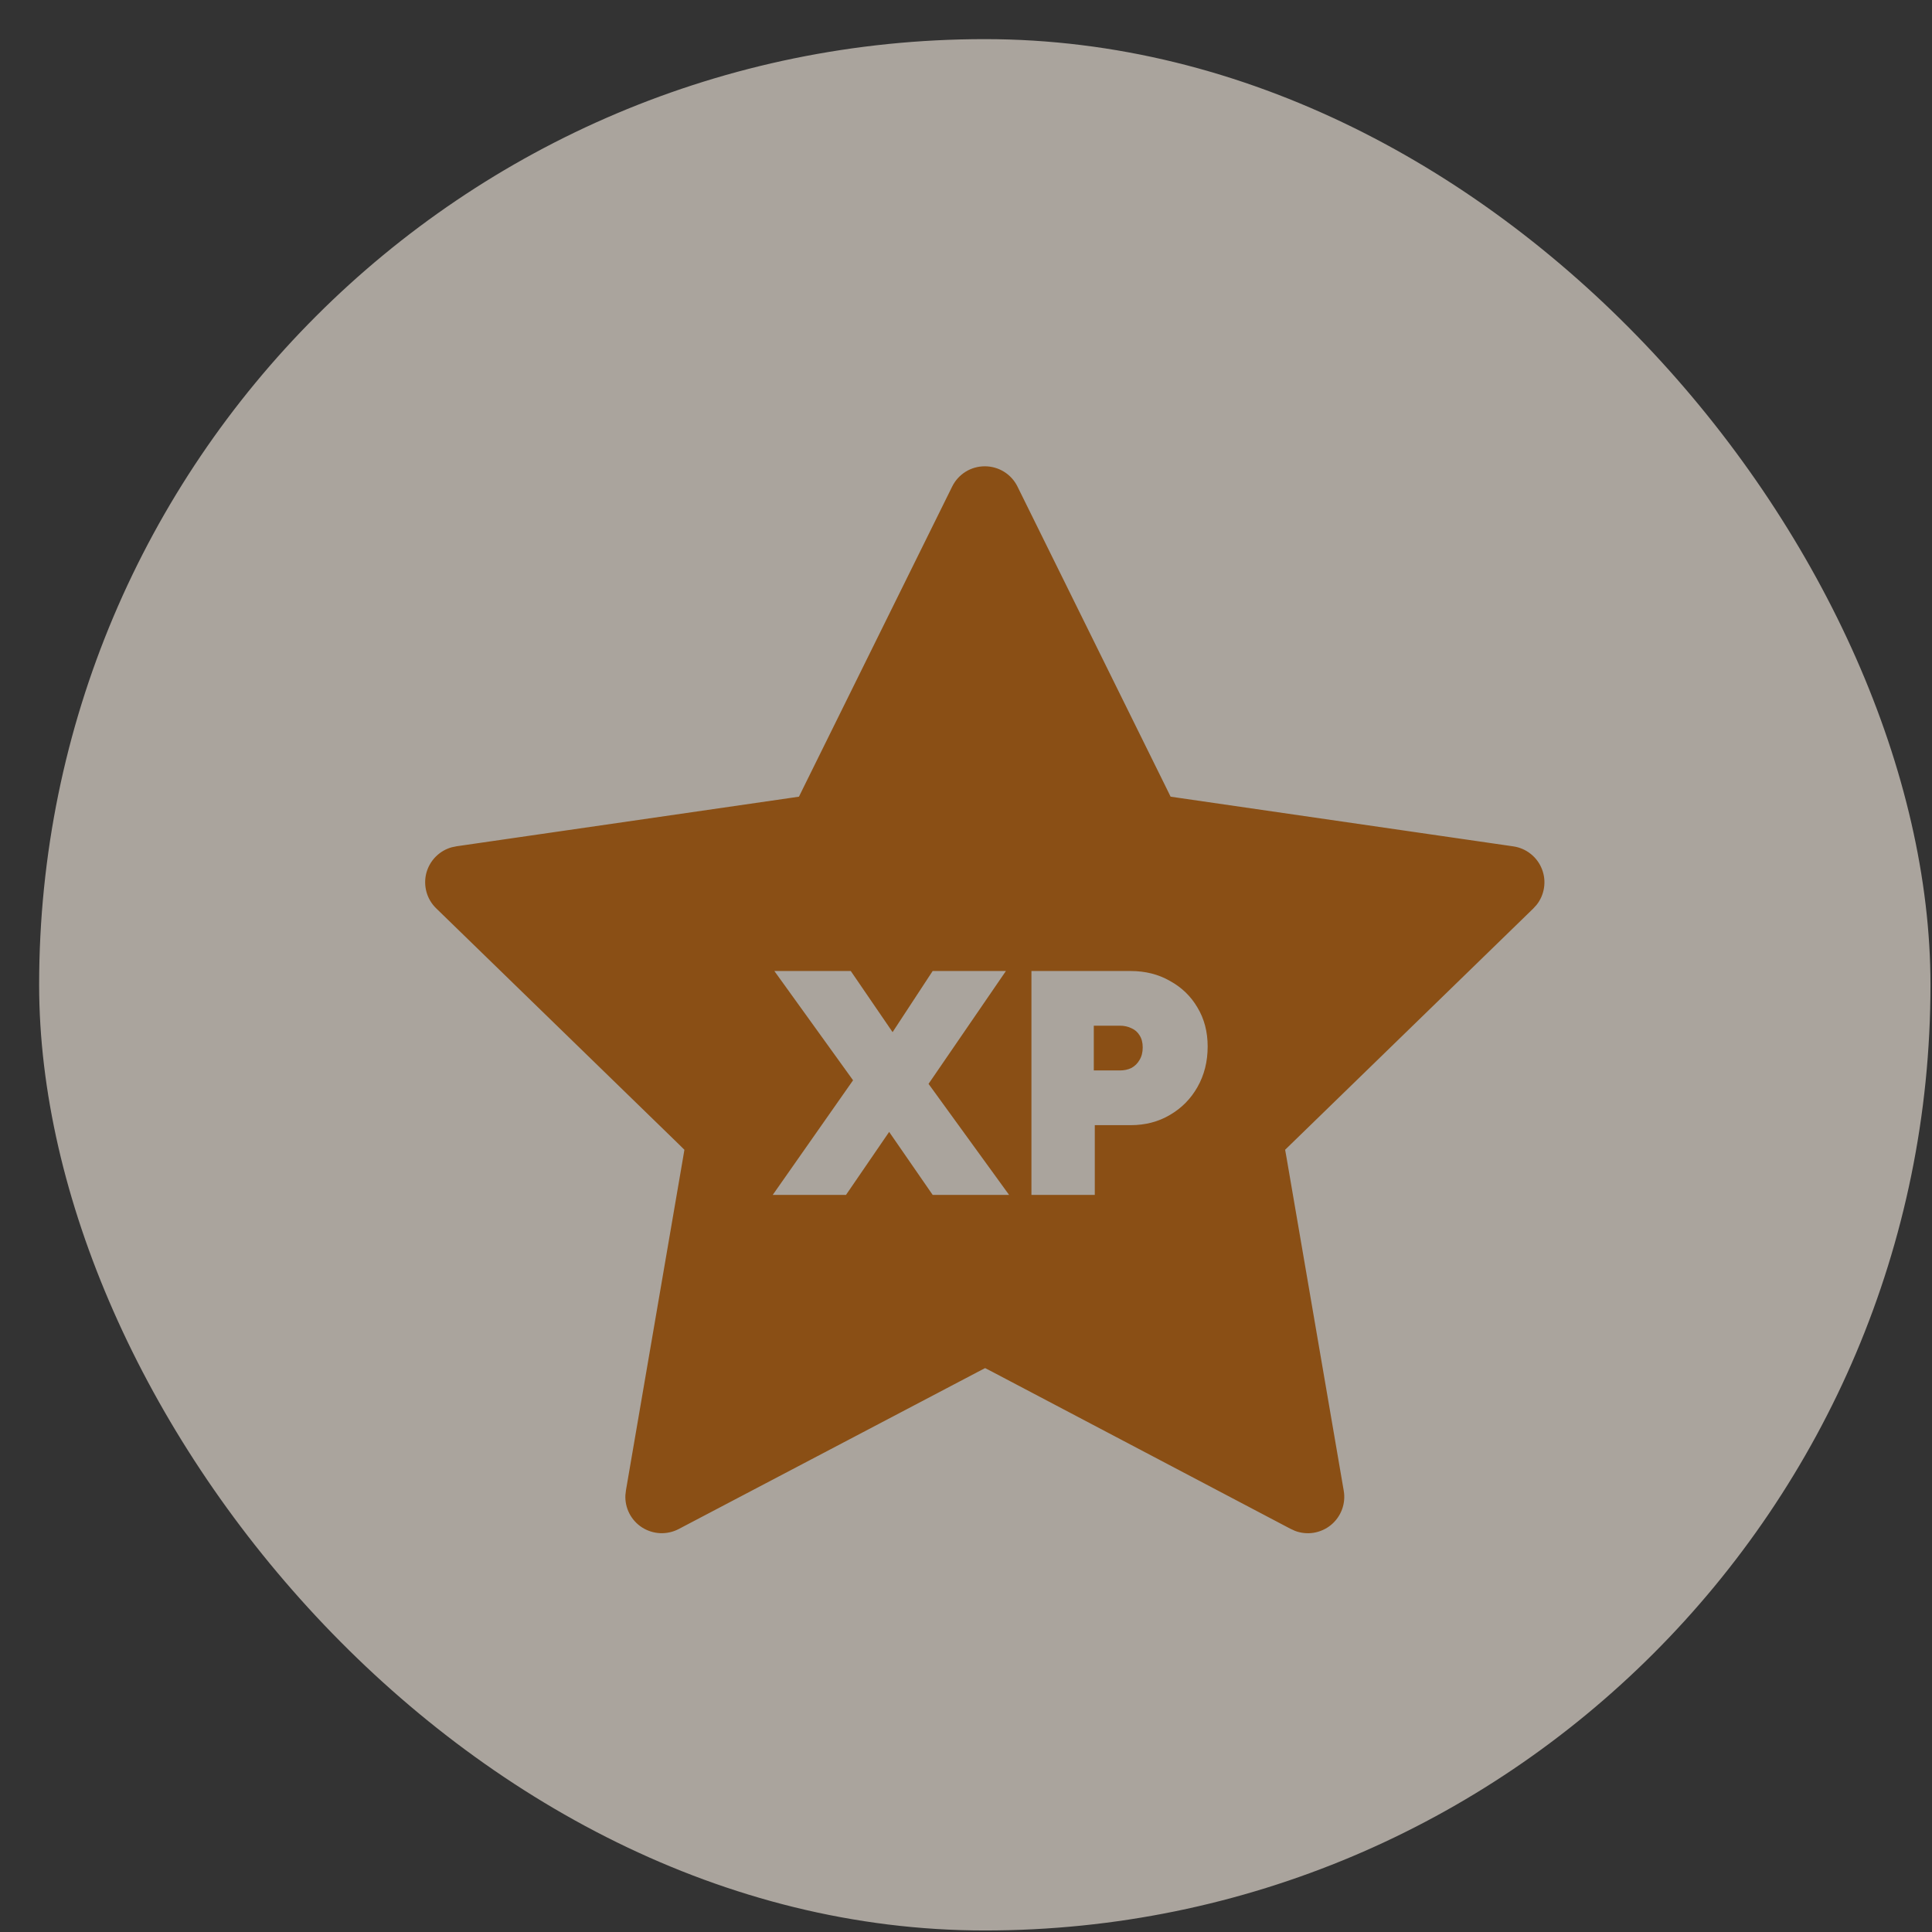 <svg width="47" height="47" viewBox="0 0 47 47" fill="none" xmlns="http://www.w3.org/2000/svg">
<rect x="0" y="0" width="47" height="47" fill="#333333" stroke="none"/>
<g opacity="0.61">
<rect x="0.952" y="0.952" width="46.011" height="46.011" rx="23.006" fill="#F5EBE0"/>
<path d="M19.206 19.218L19.307 19.203L19.352 19.111L22.989 11.751L22.989 11.751C23.078 11.57 23.216 11.418 23.387 11.311C23.558 11.205 23.756 11.149 23.958 11.149C24.16 11.149 24.357 11.205 24.528 11.311C24.7 11.418 24.838 11.57 24.927 11.751L24.927 11.751L28.562 19.111L28.607 19.203L28.709 19.218L36.841 20.397L36.841 20.397C37.03 20.424 37.208 20.501 37.358 20.62C37.507 20.738 37.623 20.894 37.692 21.072C37.762 21.25 37.783 21.442 37.753 21.631C37.724 21.817 37.647 21.993 37.528 22.14L37.437 22.24L31.547 27.966L31.473 28.038L31.491 28.139L32.881 36.232L32.881 36.232C32.914 36.42 32.895 36.614 32.828 36.793C32.761 36.972 32.647 37.131 32.498 37.252C32.35 37.372 32.172 37.451 31.982 37.481C31.795 37.51 31.603 37.489 31.426 37.42L31.308 37.366L24.056 33.548L23.965 33.501L23.875 33.548L16.602 37.369L16.602 37.369C16.432 37.458 16.242 37.5 16.051 37.492C15.86 37.483 15.674 37.424 15.513 37.321C15.352 37.217 15.222 37.073 15.135 36.902C15.049 36.733 15.01 36.545 15.02 36.356L15.035 36.227L16.424 28.139L16.441 28.038L16.368 27.966L10.476 22.237L10.476 22.237C10.339 22.104 10.239 21.937 10.188 21.753C10.137 21.569 10.135 21.375 10.183 21.19C10.232 21.006 10.328 20.837 10.463 20.702C10.597 20.568 10.763 20.471 10.946 20.422L11.079 20.395L19.206 19.218Z" fill="#C16102" stroke="#F5EBE0" stroke-width="0.389"/>
<path d="M22.689 29.068L21.001 26.625L18.838 23.622H20.697L22.347 26.034L24.548 29.068H22.689ZM18.799 29.068L20.876 26.104L22.191 26.718L20.581 29.068H18.799ZM22.471 26.539L21.164 25.948L22.689 23.622H24.471L22.471 26.539ZM25.092 29.068V23.622H27.504C27.862 23.622 28.181 23.702 28.461 23.863C28.746 24.019 28.969 24.234 29.13 24.509C29.296 24.784 29.379 25.1 29.379 25.458C29.379 25.826 29.296 26.155 29.13 26.446C28.969 26.731 28.746 26.957 28.461 27.123C28.181 27.289 27.862 27.372 27.504 27.372H26.633V29.068H25.092ZM26.609 26.041H27.239C27.348 26.041 27.444 26.021 27.527 25.979C27.61 25.933 27.675 25.868 27.722 25.785C27.773 25.702 27.799 25.601 27.799 25.481C27.799 25.362 27.773 25.264 27.722 25.186C27.675 25.108 27.61 25.051 27.527 25.015C27.444 24.973 27.348 24.952 27.239 24.952H26.609V26.041Z" fill="#F5EBE0"/>
</g>
</svg>
